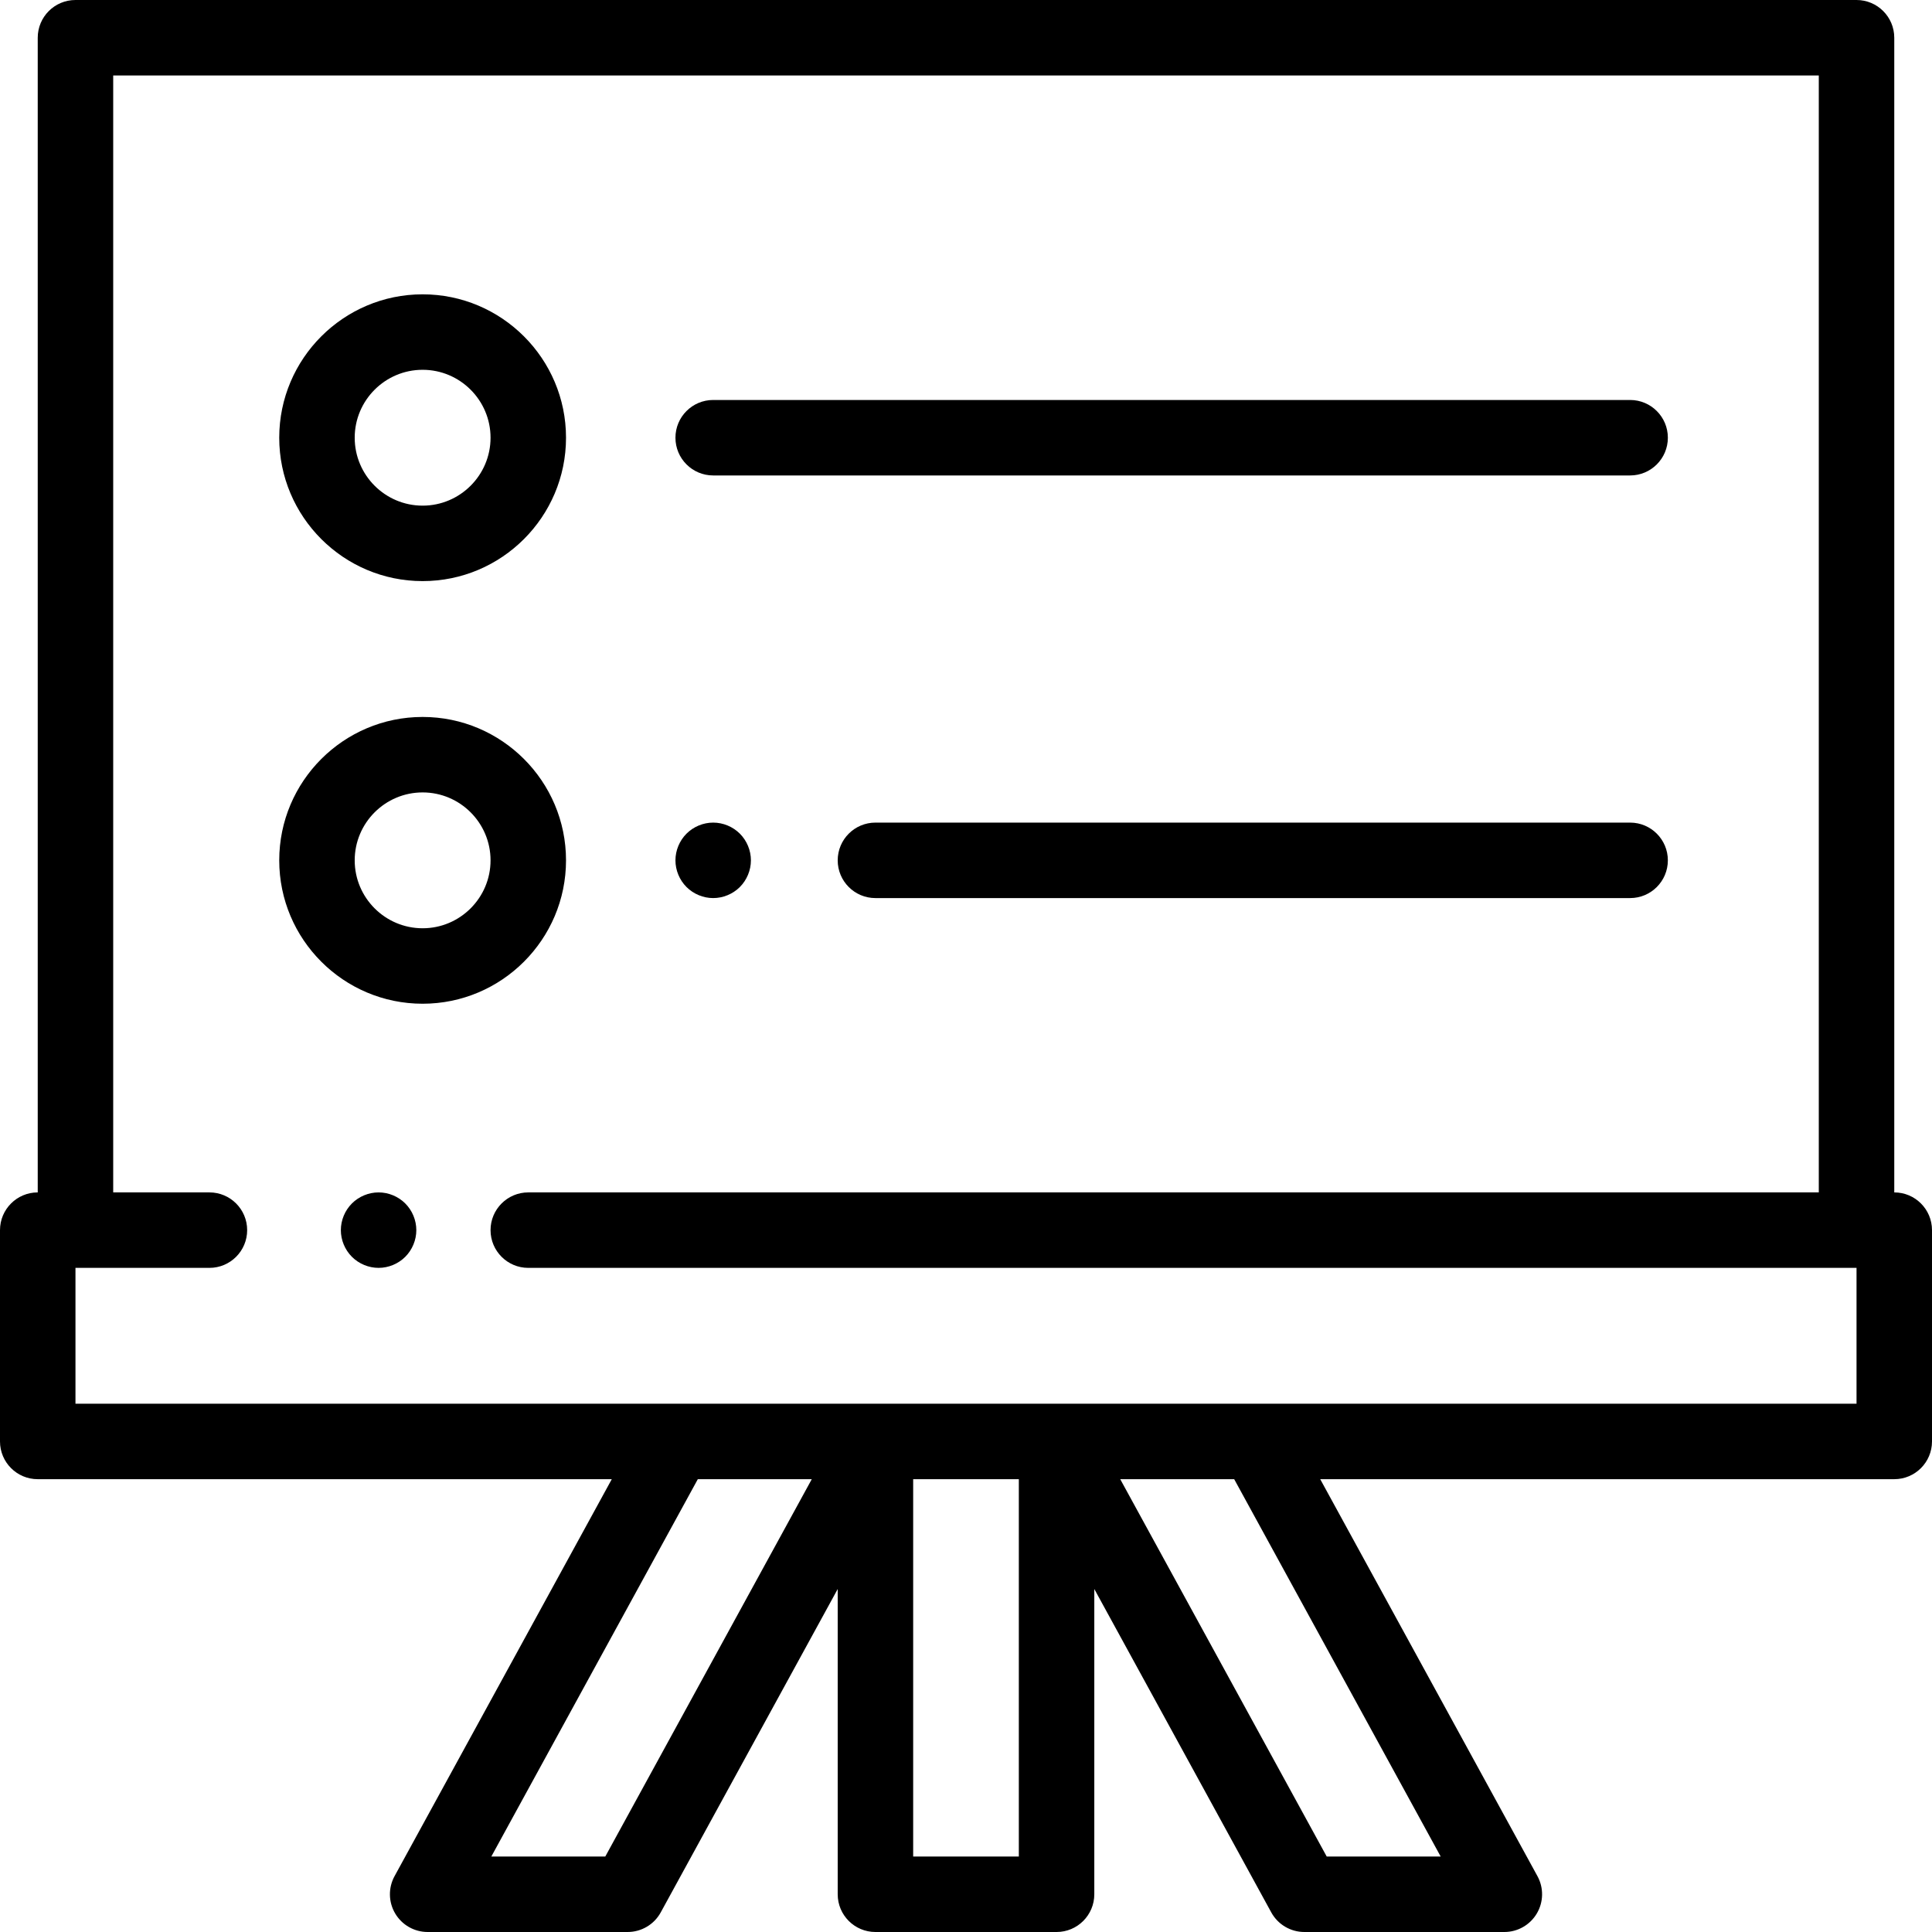 <svg width="500" height="500" viewBox="0 0 500 500" fill="none" xmlns="http://www.w3.org/2000/svg">
<g clip-path="url(#clip0)">
<path d="M97.979 308.593C95.41 308.593 92.891 309.638 91.075 311.455C89.258 313.271 88.213 315.79 88.213 318.359C88.213 320.927 89.257 323.446 91.075 325.263C92.892 327.079 95.41 328.124 97.979 328.124C100.547 328.124 103.066 327.079 104.882 325.263C106.698 323.446 107.744 320.927 107.744 318.359C107.744 315.79 106.699 313.271 104.882 311.455C103.066 309.638 100.547 308.593 97.979 308.593Z" fill="#000000"/>
<path d="M490.234 308.593V9.766C490.234 4.372 485.861 0 480.468 0H19.532C14.139 0 9.766 4.372 9.766 9.766V308.594C4.373 308.593 0 312.965 0 318.359V373.046C0 378.44 4.373 382.812 9.766 382.812H158.328L102.11 485.547C100.454 488.572 100.517 492.247 102.276 495.214C104.034 498.182 107.227 500 110.677 500H162.435C166.003 500 169.288 498.053 171.001 494.922L216.797 411.236V490.235C216.797 495.629 221.17 500.001 226.563 500.001H273.438C278.831 500.001 283.204 495.629 283.204 490.235V411.235L329 494.921C330.713 498.052 333.998 500 337.566 500H389.324C392.773 500 395.966 498.18 397.725 495.213C399.484 492.246 399.547 488.571 397.891 485.546L341.672 382.811H490.235C495.627 382.811 500 378.439 500 373.045V318.358C500 312.965 495.627 308.593 490.234 308.593ZM156.647 480.468H127.154L180.593 382.812H210.087L156.647 480.468ZM263.672 480.468H236.328V382.811H263.672V480.468ZM372.847 480.468H343.353L289.914 382.811H319.407L372.847 480.468ZM480.469 363.28H19.532V328.124H54.2C59.592 328.124 63.965 323.752 63.965 318.358C63.965 312.965 59.593 308.592 54.2 308.592H29.297V19.531H470.702V308.593H136.719C131.326 308.593 126.953 312.965 126.953 318.359C126.953 323.753 131.326 328.125 136.719 328.125H480.468V363.28H480.469Z" fill="#000000"/>
<path d="M146.485 222.655C146.485 202.194 129.837 185.546 109.375 185.546C88.913 185.546 72.266 202.193 72.266 222.655C72.266 243.118 88.913 259.765 109.375 259.765C129.837 259.765 146.485 243.118 146.485 222.655ZM109.375 240.234C99.683 240.234 91.797 232.348 91.797 222.656C91.797 212.964 99.683 205.078 109.375 205.078C119.067 205.078 126.953 212.964 126.953 222.656C126.953 232.348 119.068 240.234 109.375 240.234Z" fill="#000000"/>
<path d="M421.875 212.89H226.562C221.17 212.89 216.797 217.263 216.797 222.656C216.797 228.05 221.169 232.422 226.562 232.422H421.874C427.267 232.422 431.64 228.05 431.64 222.656C431.64 217.262 427.267 212.89 421.875 212.89Z" fill="#000000"/>
<path d="M184.571 232.421C187.139 232.421 189.658 231.376 191.474 229.56C193.29 227.744 194.336 225.224 194.336 222.656C194.336 220.088 193.291 217.568 191.474 215.752C189.658 213.935 187.139 212.89 184.571 212.89C182.002 212.89 179.483 213.935 177.667 215.752C175.85 217.568 174.805 220.088 174.805 222.656C174.805 225.224 175.849 227.744 177.667 229.56C179.484 231.376 182.002 232.421 184.571 232.421Z" fill="#000000"/>
<path d="M109.375 150.39C129.837 150.39 146.485 133.743 146.485 113.281C146.485 92.819 129.837 76.171 109.375 76.171C88.913 76.171 72.266 92.819 72.266 113.281C72.266 133.743 88.913 150.39 109.375 150.39ZM109.375 95.703C119.067 95.703 126.953 103.589 126.953 113.281C126.953 122.974 119.067 130.86 109.375 130.86C99.683 130.86 91.797 122.974 91.797 113.281C91.797 103.589 99.683 95.703 109.375 95.703Z" fill="#000000"/>
<path d="M184.571 123.047H421.875C427.268 123.047 431.641 118.675 431.641 113.281C431.641 107.887 427.268 103.515 421.875 103.515H184.571C179.178 103.515 174.805 107.887 174.805 113.281C174.805 118.675 179.178 123.047 184.571 123.047Z" fill="#000000"/>
</g>
<defs>
<clipPath id="clip0">
<rect width="500" height="500" fill="white"/>
</clipPath>
</defs>
</svg>
